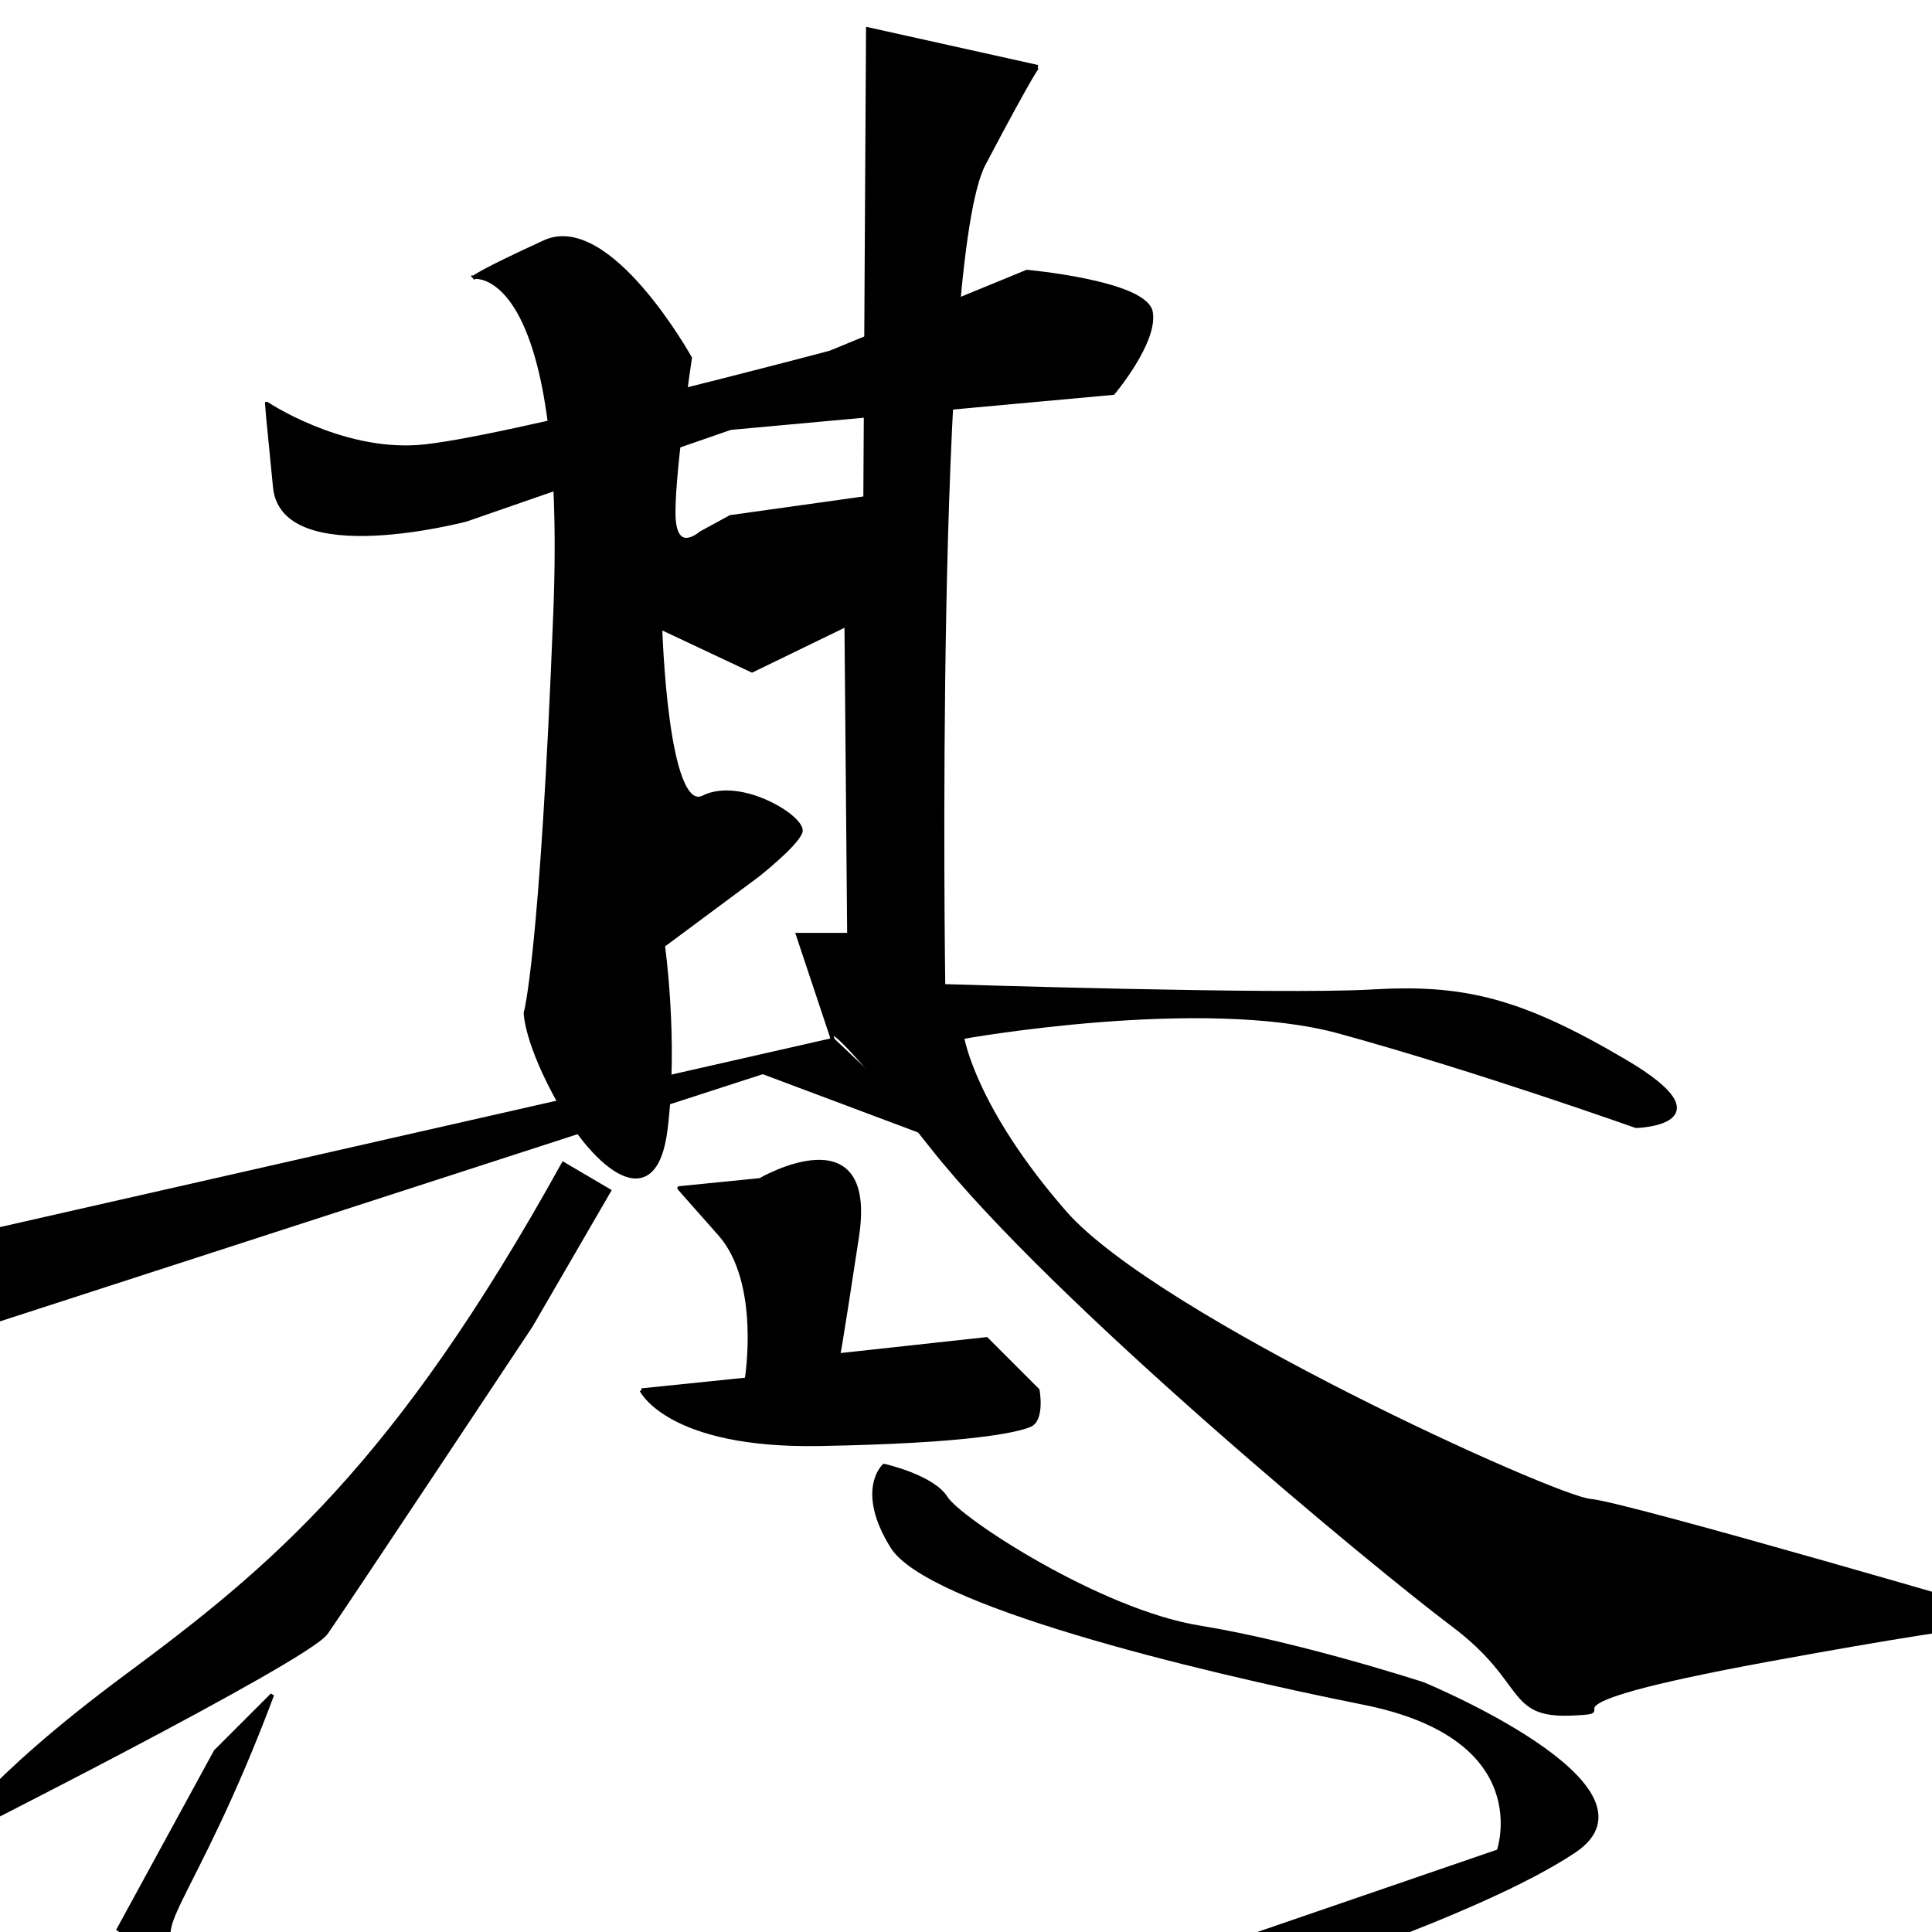 <?xml version="1.0" encoding="UTF-8" standalone="no"?>
<!-- Created with Inkscape (http://www.inkscape.org/) -->

<svg
   xmlns:dc="http://purl.org/dc/elements/1.1/"
   xmlns:cc="http://creativecommons.org/ns#"
   xmlns:rdf="http://www.w3.org/1999/02/22-rdf-syntax-ns#"
   xmlns:svg="http://www.w3.org/2000/svg"
   xmlns="http://www.w3.org/2000/svg"
   xmlns:sodipodi="http://sodipodi.sourceforge.net/DTD/sodipodi-0.dtd"
   xmlns:inkscape="http://www.inkscape.org/namespaces/inkscape"
   width="512"
   height="512"
   viewBox="0 0 135.467 135.467"
   version="1.1"
   id="svg9992"
   inkscape:version="0.92.4 (5da689c313, 2019-01-14)"
   sodipodi:docname="U+57FA.svgbg.svg">
  <defs
     id="defs9986" />
  <sodipodi:namedview
     id="base"
     pagecolor="#ffffff"
     bordercolor="#666666"
     borderopacity="1.0"
     inkscape:pageopacity="0.0"
     inkscape:pageshadow="2"
     inkscape:zoom="1.4"
     inkscape:cx="339.27855"
     inkscape:cy="254.42682"
     inkscape:document-units="mm"
     inkscape:current-layer="layer1"
     showgrid="false"
     units="px"
     inkscape:window-width="1920"
     inkscape:window-height="1017"
     inkscape:window-x="-8"
     inkscape:window-y="-8"
     inkscape:window-maximized="1" />
  <g
     inkscape:label="圖層 1"
     inkscape:groupmode="layer"
     id="layer1"
     transform="translate(0,-161.533)">
    <path
       style="fill:#000000;stroke:#000000;stroke-width:0.265px;stroke-linecap:butt;stroke-linejoin:miter;stroke-opacity:1;fill-opacity:1"
       d="m 18.71,189.844 c 0,0 5.103,3.402 10.583,3.024 5.481,-0.378 28.915,-6.615 28.915,-6.615 l 13.796,-5.67 c 0,0 8.315,0.756 8.693,2.835 0.378,2.079 -2.646,5.67 -2.646,5.67 l -26.836,2.457 -18.521,6.426 c 0,0 -12.851,3.402 -13.418,-2.268 -0.567,-5.67 -0.567,-5.859 -0.567,-5.859 z"
       id="path10005"
       inkscape:connector-curvature="0" />
    <path
       style="fill:#000000;stroke:#000000;stroke-width:0.265px;stroke-linecap:butt;stroke-linejoin:miter;stroke-opacity:1;fill-opacity:1"
       d="m 33.262,180.961 c 0,0 6.615,-0.945 5.67,23.435 -0.945,24.379 -2.079,28.159 -2.079,28.159 0,0 0,2.079 2.457,6.426 2.457,4.347 6.615,7.938 7.371,1.701 0.756,-6.237 -0.189,-12.851 -0.189,-12.851 l 6.615,-4.914 c 0,0 2.646,-2.079 3.024,-3.024 0.378,-0.945 -4.158,-3.78 -6.804,-2.457 -2.646,1.323 -3.024,-11.906 -3.024,-11.906 l 6.426,3.024 6.615,-3.213 0.189,21.734 h -3.591 l 2.457,7.371 c 0,0 -1.512,-3.213 6.993,7.56 8.504,10.772 31.183,29.482 36.475,33.451 5.292,3.969 3.78,6.426 8.315,6.237 4.536,-0.189 -4.725,-0.378 13.796,-3.78 18.521,-3.402 18.332,-2.646 18.332,-2.646 0,0 -28.348,-8.315 -30.805,-8.504 -2.457,-0.189 -30.427,-12.851 -36.853,-20.222 -6.426,-7.371 -7.182,-12.284 -7.182,-12.284 0,0 16.82,-3.024 26.458,-0.378 9.638,2.646 20.789,6.615 20.789,6.615 0,0 6.615,-0.189 -0.756,-4.536 -7.371,-4.347 -11.339,-5.292 -17.765,-4.914 -6.426,0.378 -30.049,-0.378 -30.049,-0.378 0,0 -0.756,-50.838 2.835,-57.641 3.591,-6.804 3.78,-6.804 3.78,-6.804 l -11.906,-2.646 -0.189,32.884 -9.449,1.323 -2.079,1.134 c 0,0 -1.701,1.512 -1.89,-0.945 -0.189,-2.457 1.134,-11.339 1.134,-11.339 0,0 -5.67,-10.205 -10.205,-8.126 -4.536,2.079 -4.914,2.457 -4.914,2.457 z"
       id="path10007"
       inkscape:connector-curvature="0" />
    <path
       style="fill:#000000;stroke:#000000;stroke-width:0.265px;stroke-linecap:butt;stroke-linejoin:miter;stroke-opacity:1;fill-opacity:1"
       d="M -1.512,248.052 C 58.397,234.445 58.397,234.445 58.397,234.445 l 7.182,6.804 -12.095,-4.536 -54.24,17.576 -1.89,-3.591 z"
       id="path10009"
       inkscape:connector-curvature="0" />
    <path
       style="fill:#000000;stroke:#000000;stroke-width:0.265px;stroke-linecap:butt;stroke-linejoin:miter;stroke-opacity:1;fill-opacity:1"
       d="m 44.979,259.013 7.371,-0.756 c 0,0 1.134,-6.804 -1.89,-10.205 -3.024,-3.402 -2.835,-3.213 -2.835,-3.213 l 5.67,-0.567 c 0,0 8.126,-4.725 6.804,3.969 -1.323,8.693 -1.323,8.315 -1.323,8.315 l 10.394,-1.134 3.591,3.591 c 0,0 0.378,2.079 -0.567,2.457 -0.945,0.378 -4.158,1.134 -14.741,1.323 -10.583,0.189 -12.473,-3.78 -12.473,-3.78 z"
       id="path10011"
       inkscape:connector-curvature="0" />
    <path
       style="fill:#000000;stroke:#000000;stroke-width:0.265px;stroke-linecap:butt;stroke-linejoin:miter;stroke-opacity:1;fill-opacity:1"
       d="m 39.499,243.138 c -11.717,21.167 -20.411,28.348 -30.616,35.908 -10.205,7.56 -12.473,11.528 -12.473,11.528 0,0 25.135,-12.662 26.458,-14.552 1.323,-1.89 14.363,-21.545 14.363,-21.545 l 5.481,-9.449 z"
       id="path10013"
       inkscape:connector-curvature="0" />
    <path
       style="fill:#000000;stroke:#000000;stroke-width:0.265px;stroke-linecap:butt;stroke-linejoin:miter;stroke-opacity:1;fill-opacity:1"
       d="m 19.088,280.369 c -5.67,15.119 -9.449,17.009 -5.859,17.954 3.591,0.945 13.418,2.835 13.418,2.835 l 0.945,3.78 12.473,-6.048 15.308,9.827 30.994,-10.961 18.71,-6.426 c 0,0 2.835,-7.938 -9.449,-10.394 -12.284,-2.457 -30.616,-6.993 -33.073,-10.961 -2.457,-3.969 -0.567,-5.67 -0.567,-5.67 0,0 3.402,0.756 4.347,2.268 0.945,1.512 10.772,7.938 17.765,9.071 6.993,1.134 15.686,3.969 15.686,3.969 0,0 17.387,7.182 10.583,11.717 -6.804,4.536 -22.301,9.26 -23.246,10.016 -0.945,0.756 -8.882,5.481 -8.882,5.481 l -16.631,4.347 H 48.948 l -6.804,-3.969 -3.024,-4.158 -7.937,3.78 c 0,0 -6.048,1.89 -7.56,0 -1.512,-1.89 -8.882,-5.67 -8.882,-5.67 l -6.426,-4.347 6.804,-12.473 z"
       id="path10015"
       inkscape:connector-curvature="0" />
  </g>
</svg>
